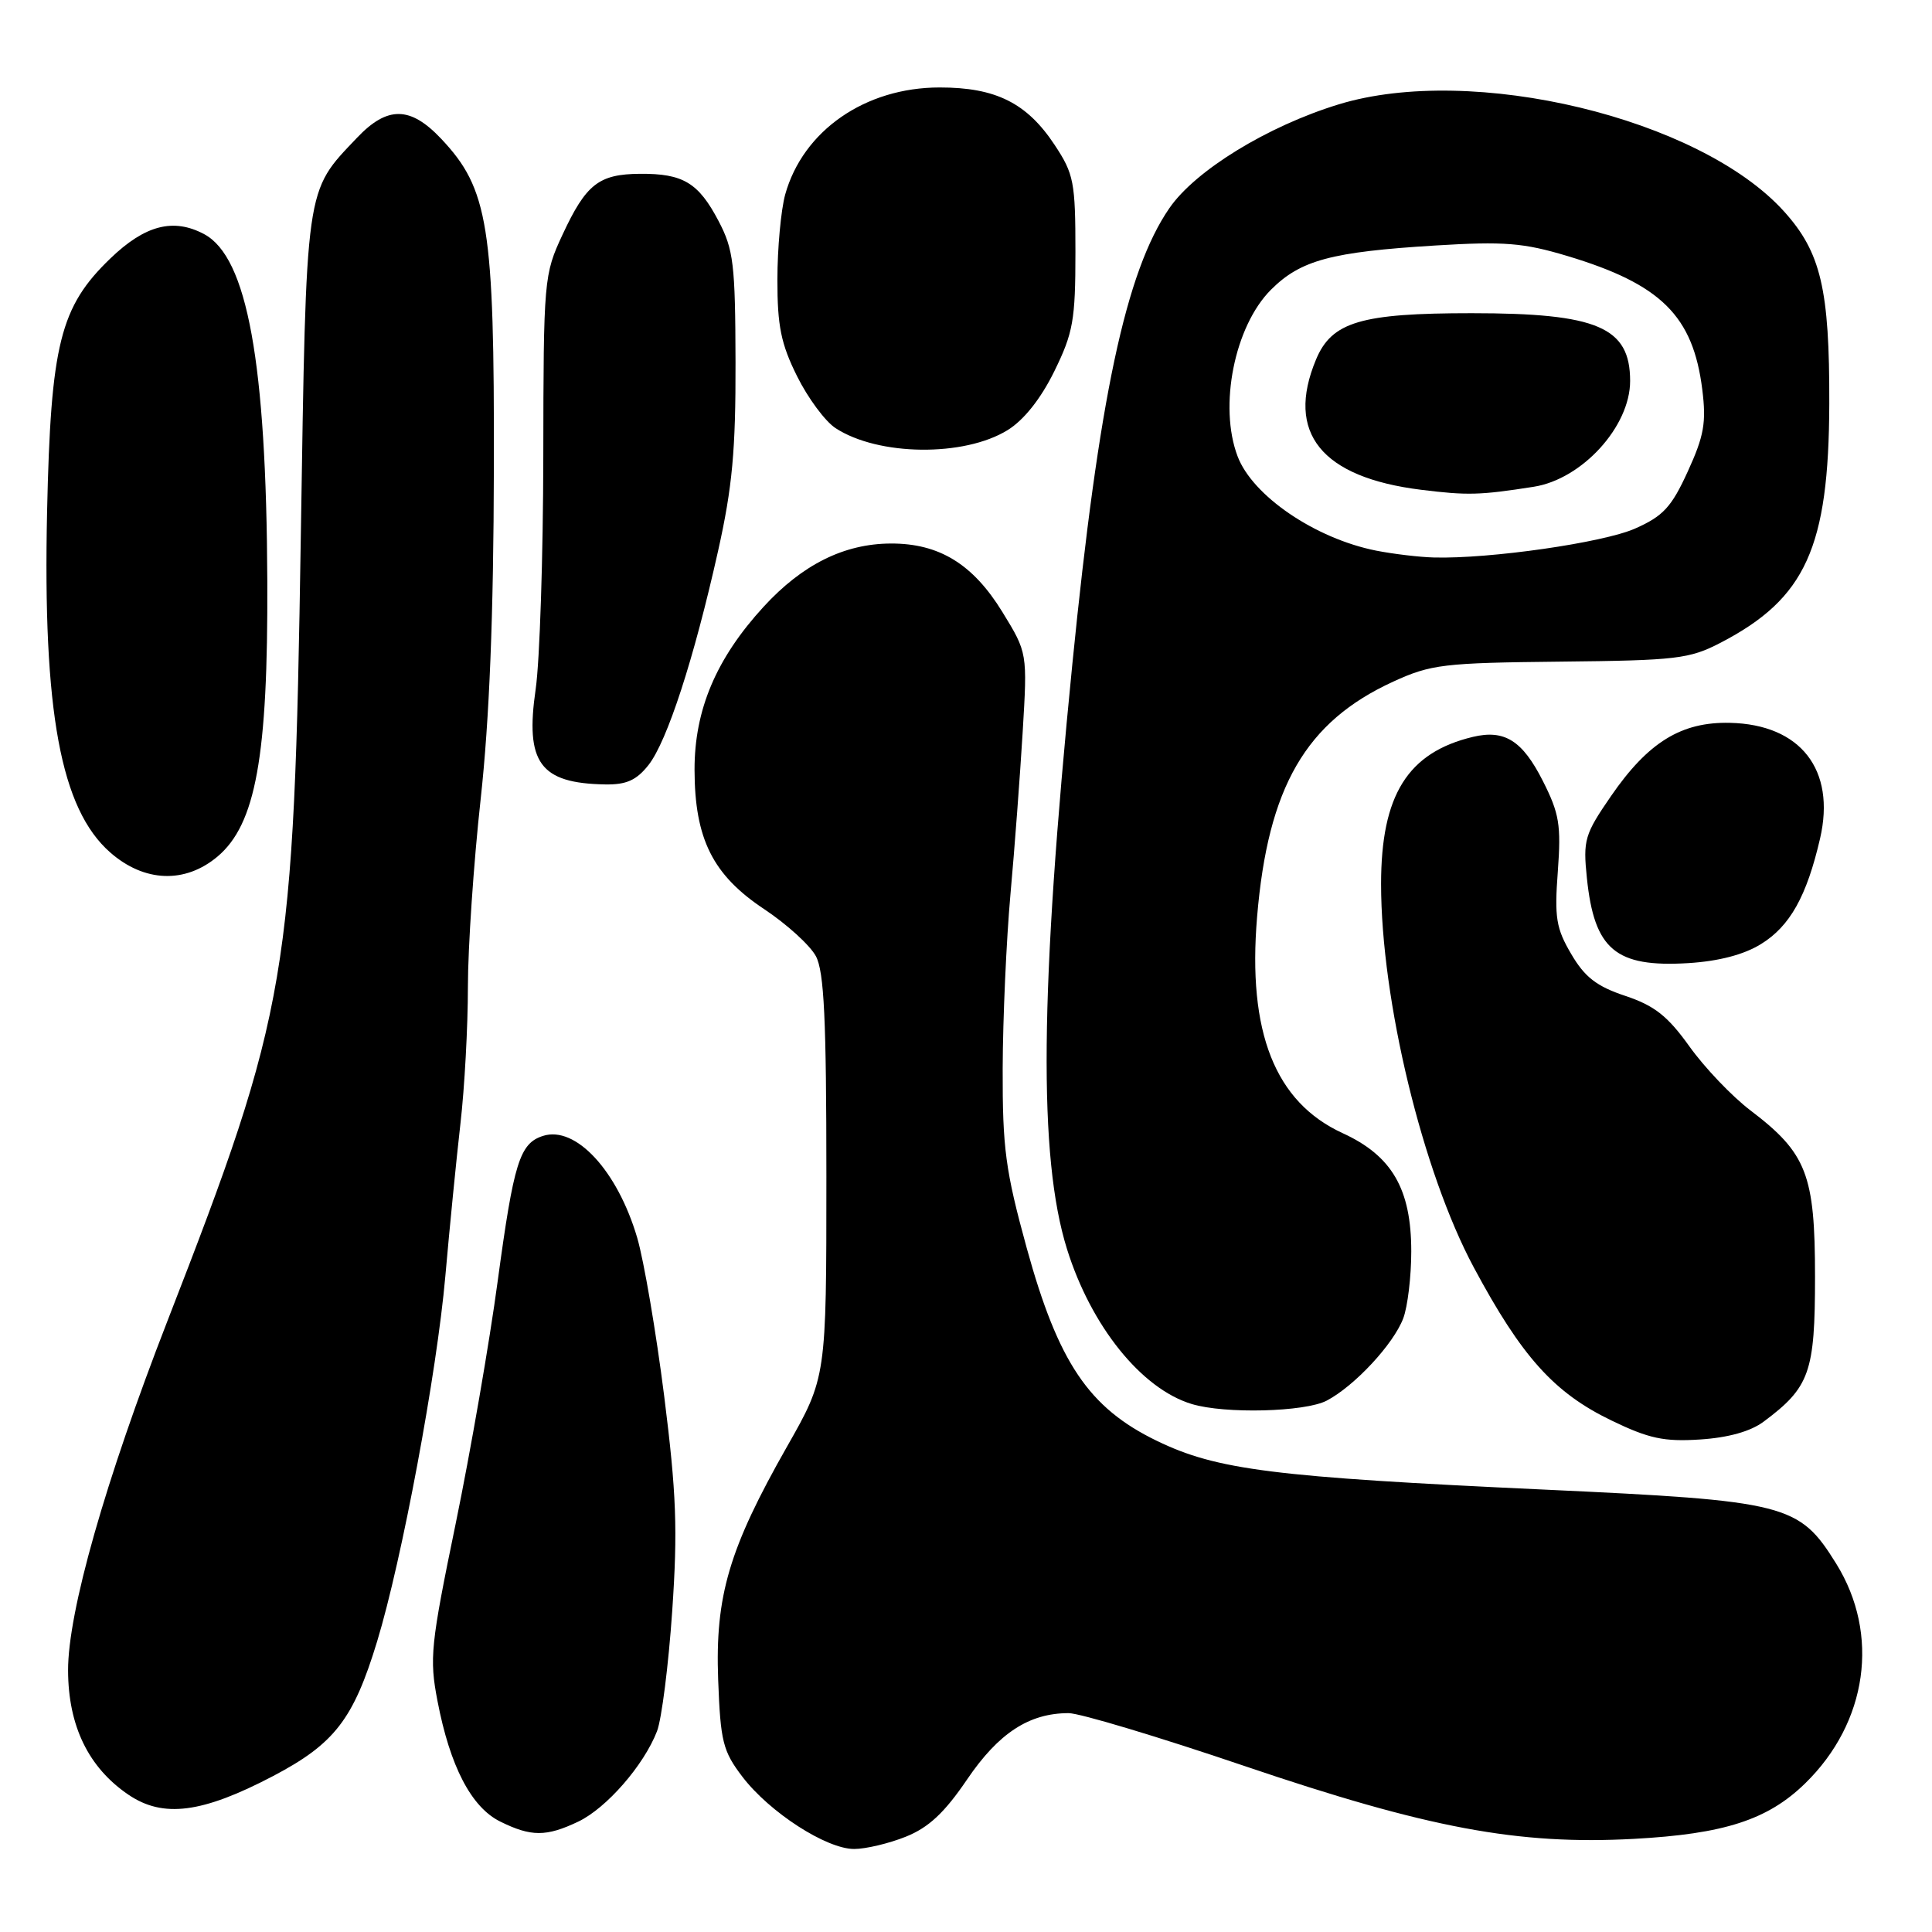 <?xml version="1.0" encoding="UTF-8" standalone="no"?>
<!DOCTYPE svg PUBLIC "-//W3C//DTD SVG 1.1//EN" "http://www.w3.org/Graphics/SVG/1.1/DTD/svg11.dtd" >
<svg xmlns="http://www.w3.org/2000/svg" xmlns:xlink="http://www.w3.org/1999/xlink" version="1.1" viewBox="0 0 256 256">
 <g >
 <path fill="currentColor"
d=" M 120.03 243.37 C 123.05 242.16 125.15 240.20 128.15 235.78 C 132.32 229.64 136.36 227.00 141.60 227.00 C 143.07 227.00 153.55 230.15 164.89 234.00 C 189.18 242.24 201.15 244.49 216.50 243.66 C 228.47 243.01 234.24 241.14 239.19 236.31 C 247.47 228.23 249.12 216.56 243.31 207.20 C 238.38 199.27 236.81 198.87 204.63 197.38 C 168.73 195.72 161.24 194.78 153.27 190.91 C 144.27 186.55 140.23 180.55 136.04 165.35 C 133.23 155.11 132.83 152.16 132.86 141.58 C 132.88 134.94 133.35 124.55 133.89 118.50 C 134.44 112.45 135.16 102.78 135.51 97.00 C 136.14 86.50 136.14 86.50 132.82 81.09 C 128.92 74.74 124.44 71.99 118.02 72.02 C 111.85 72.05 106.32 74.80 101.18 80.40 C 94.90 87.25 92.02 94.04 92.03 102.00 C 92.05 111.16 94.44 115.95 101.28 120.48 C 104.27 122.47 107.34 125.26 108.11 126.70 C 109.20 128.74 109.50 135.06 109.50 155.91 C 109.50 182.51 109.50 182.51 104.28 191.69 C 96.60 205.21 94.75 211.47 95.16 222.56 C 95.47 230.78 95.78 232.03 98.38 235.44 C 101.97 240.14 109.49 245.00 113.18 245.00 C 114.71 245.00 117.79 244.27 120.03 243.37 Z  M 76.61 241.38 C 80.35 239.60 85.31 233.92 87.06 229.39 C 87.67 227.80 88.58 220.65 89.07 213.50 C 89.81 202.70 89.63 197.88 88.01 185.00 C 86.93 176.47 85.32 167.03 84.43 164.00 C 81.81 155.11 76.28 149.14 71.96 150.51 C 68.86 151.50 68.08 154.00 65.95 169.73 C 64.86 177.86 62.35 192.32 60.38 201.89 C 57.06 217.97 56.88 219.74 57.97 225.39 C 59.63 234.05 62.45 239.48 66.29 241.37 C 70.38 243.39 72.38 243.39 76.61 241.38 Z  M 36.20 235.33 C 44.33 231.05 46.83 227.82 49.97 217.50 C 53.27 206.65 57.88 181.93 59.01 169.10 C 59.57 162.72 60.47 153.62 61.01 148.89 C 61.56 144.15 62.00 136.00 62.00 130.78 C 62.00 125.55 62.76 114.35 63.69 105.89 C 64.85 95.29 65.40 81.64 65.44 62.00 C 65.51 29.97 64.72 25.02 58.46 18.39 C 54.37 14.05 51.33 14.02 47.31 18.25 C 40.39 25.54 40.60 24.10 39.86 71.00 C 38.95 129.41 38.20 133.85 22.20 175.00 C 13.93 196.26 9.00 213.61 9.02 221.34 C 9.04 228.69 11.72 234.21 17.02 237.81 C 21.62 240.93 26.80 240.26 36.20 235.33 Z  M 233.70 188.37 C 239.80 183.82 240.50 181.85 240.50 169.17 C 240.50 155.63 239.41 152.81 231.95 147.14 C 229.50 145.28 225.86 141.46 223.86 138.66 C 220.97 134.62 219.22 133.25 215.36 131.96 C 211.57 130.70 209.99 129.48 208.20 126.42 C 206.19 123.01 205.96 121.58 206.42 115.46 C 206.87 109.31 206.62 107.79 204.43 103.47 C 201.73 98.13 199.36 96.64 195.17 97.64 C 186.52 99.71 183.00 105.36 183.00 117.13 C 183.00 132.54 188.50 155.28 195.28 167.93 C 201.63 179.78 205.91 184.54 213.50 188.21 C 218.48 190.62 220.48 191.05 225.26 190.74 C 229.00 190.50 231.97 189.67 233.70 188.37 Z  M 175.80 185.59 C 179.49 183.65 184.65 178.10 185.94 174.68 C 186.52 173.14 187.00 169.15 187.00 165.82 C 187.00 157.55 184.45 153.15 177.91 150.15 C 168.95 146.04 165.29 136.78 166.57 121.50 C 168.01 104.28 173.02 95.63 184.61 90.32 C 189.61 88.03 191.27 87.83 206.76 87.67 C 222.17 87.51 223.86 87.31 228.00 85.16 C 239.27 79.30 242.33 72.56 242.39 53.50 C 242.43 38.30 241.28 33.42 236.38 28.00 C 225.22 15.65 195.09 8.41 177.38 13.83 C 167.97 16.71 158.39 22.58 154.95 27.58 C 149.17 35.96 145.60 52.78 142.09 88.00 C 137.78 131.36 137.58 153.30 141.38 165.50 C 144.57 175.72 151.25 184.03 157.91 186.04 C 162.29 187.37 172.91 187.10 175.80 185.59 Z  M 233.33 125.10 C 237.18 122.73 239.40 118.76 241.17 111.10 C 243.27 102.00 238.59 95.99 229.23 95.78 C 222.79 95.63 218.39 98.34 213.47 105.48 C 209.97 110.56 209.75 111.30 210.27 116.34 C 211.25 125.83 214.07 128.20 223.69 127.62 C 227.73 127.37 231.07 126.50 233.33 125.10 Z  M 28.82 113.50 C 33.89 109.23 35.52 100.25 35.42 77.00 C 35.30 48.02 32.77 34.09 27.06 31.03 C 22.98 28.85 19.22 29.82 14.62 34.25 C 7.96 40.66 6.73 45.60 6.24 67.74 C 5.66 94.31 8.04 107.19 14.60 112.95 C 19.11 116.91 24.51 117.12 28.82 113.50 Z  M 85.93 101.37 C 88.41 98.21 91.95 87.32 95.15 73.00 C 97.04 64.55 97.49 59.67 97.46 48.00 C 97.43 35.01 97.20 33.06 95.21 29.28 C 92.55 24.21 90.51 22.99 84.82 23.03 C 79.34 23.07 77.66 24.39 74.54 31.09 C 72.07 36.39 72.02 36.98 71.99 60.50 C 71.97 73.70 71.52 87.56 70.98 91.31 C 69.56 101.07 71.55 103.79 80.18 103.94 C 83.00 103.99 84.33 103.39 85.93 101.37 Z  M 133.52 56.99 C 135.68 55.65 137.91 52.84 139.70 49.20 C 142.20 44.10 142.50 42.43 142.50 33.43 C 142.50 24.12 142.29 23.05 139.75 19.21 C 136.08 13.65 131.94 11.58 124.50 11.59 C 114.64 11.59 106.40 17.31 104.04 25.78 C 103.48 27.83 103.01 32.90 103.01 37.05 C 103.00 43.20 103.49 45.58 105.62 49.86 C 107.05 52.74 109.34 55.83 110.70 56.72 C 116.36 60.43 127.74 60.56 133.52 56.99 Z  M 182.34 72.96 C 174.29 71.36 165.98 65.72 163.99 60.47 C 161.46 53.82 163.58 43.22 168.41 38.39 C 172.33 34.47 176.38 33.38 190.18 32.53 C 199.32 31.97 201.85 32.17 207.68 33.92 C 220.09 37.65 224.34 41.85 225.56 51.61 C 226.11 56.00 225.79 57.77 223.64 62.47 C 221.48 67.20 220.38 68.39 216.65 70.04 C 212.42 71.91 197.40 74.07 190.00 73.87 C 188.07 73.82 184.63 73.41 182.34 72.96 Z  M 203.22 64.50 C 209.63 63.50 216.00 56.52 216.00 50.48 C 216.00 43.35 211.68 41.50 195.00 41.50 C 180.32 41.50 176.46 42.65 174.38 47.64 C 170.32 57.36 175.09 63.26 188.31 64.90 C 194.46 65.66 196.08 65.62 203.22 64.50 Z "/>
</g>
</svg>